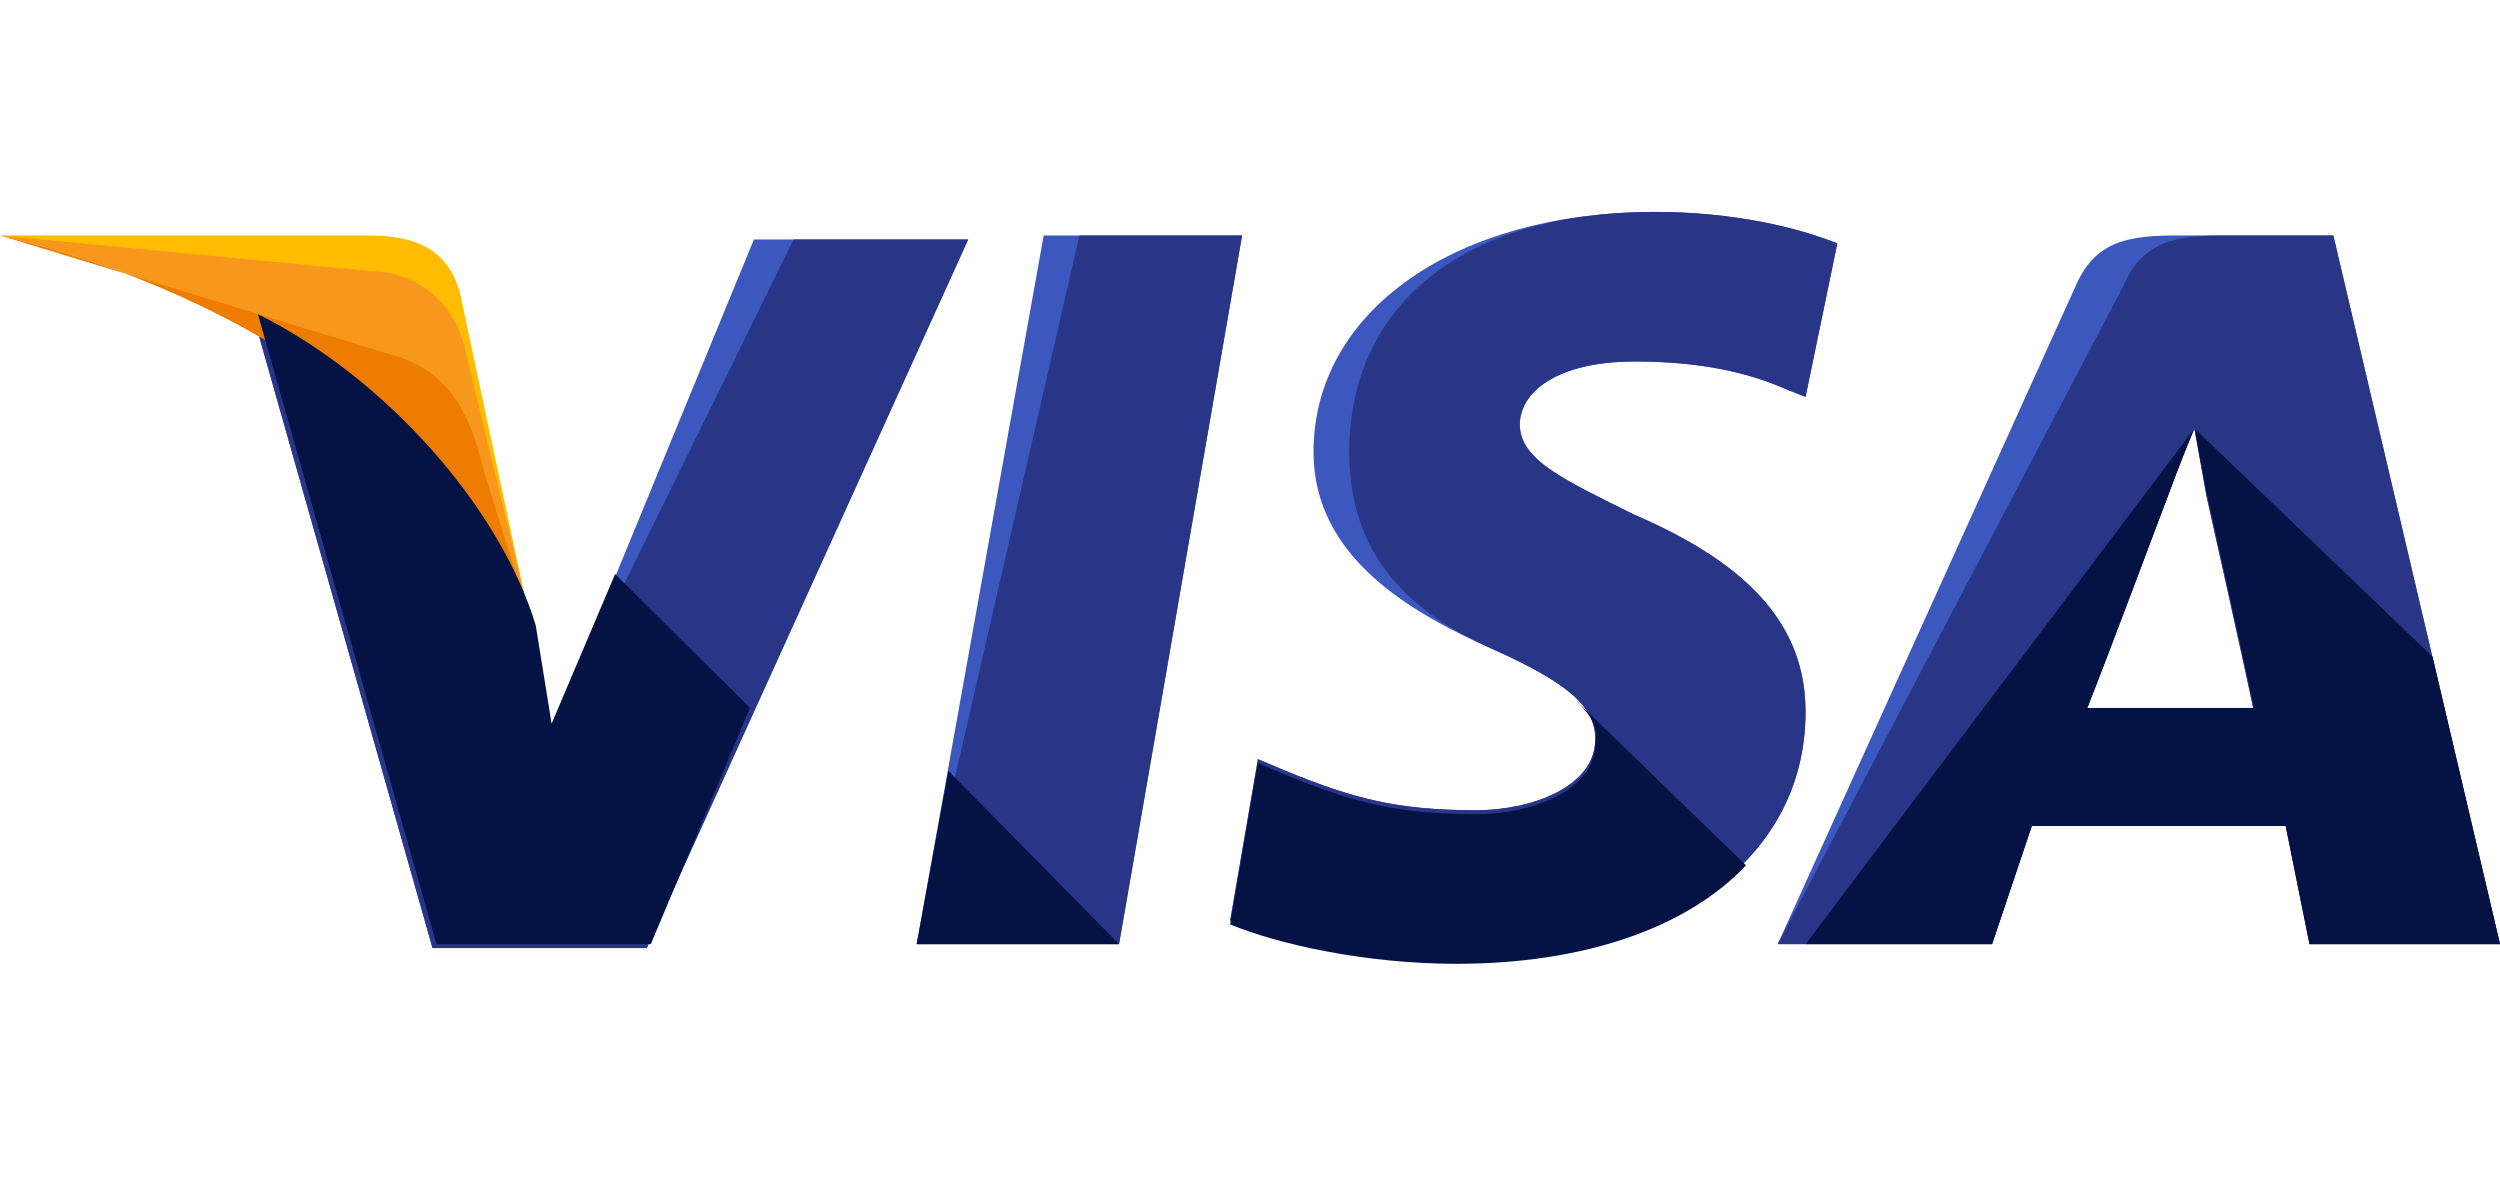 <svg width="42" height="20" viewBox="0 0 42 20" fill="none" xmlns="http://www.w3.org/2000/svg">
<g clip-path="url(#clip0_2070:32041)">
<path d="M15.4 15.861L17.534 3.956H20.867L18.8 15.861H15.4Z" fill="#3C58BF"/>
<path d="M15.4 15.861L18.134 3.956H20.867L18.8 15.861H15.4Z" fill="#293688"/>
<path d="M30.867 4.089C30.2 3.824 29.133 3.56 27.8 3.56C24.467 3.56 22.067 5.213 22.067 7.594C22.067 9.38 23.733 10.306 25.067 10.901C26.4 11.496 26.8 11.893 26.8 12.422C26.8 13.216 25.733 13.612 24.8 13.612C23.467 13.612 22.733 13.414 21.6 12.951L21.133 12.753L20.667 15.464C21.467 15.795 22.933 16.126 24.467 16.126C28 16.126 30.333 14.472 30.333 11.959C30.333 10.57 29.467 9.512 27.467 8.652C26.267 8.057 25.533 7.726 25.533 7.131C25.533 6.602 26.133 6.073 27.467 6.073C28.6 6.073 29.4 6.271 30 6.536L30.333 6.668L30.867 4.089Z" fill="#3C58BF"/>
<path d="M30.867 4.089C30.2 3.824 29.133 3.56 27.8 3.56C24.467 3.56 22.667 5.213 22.667 7.594C22.667 9.38 23.733 10.306 25.067 10.901C26.4 11.496 26.8 11.893 26.8 12.422C26.8 13.216 25.733 13.612 24.8 13.612C23.467 13.612 22.733 13.414 21.6 12.951L21.133 12.753L20.667 15.464C21.467 15.795 22.933 16.126 24.467 16.126C28 16.126 30.333 14.472 30.333 11.959C30.333 10.57 29.467 9.512 27.467 8.652C26.267 8.057 25.533 7.726 25.533 7.131C25.533 6.602 26.133 6.073 27.467 6.073C28.6 6.073 29.4 6.271 30 6.536L30.333 6.668L30.867 4.089Z" fill="#293688"/>
<path d="M36.599 3.956C35.8 3.956 35.2 4.022 34.866 4.816L29.866 15.861H33.466L34.133 13.877H38.4L38.8 15.861H41.999L39.2 3.956H36.599ZM35.066 11.893C35.266 11.297 36.4 8.387 36.4 8.387C36.4 8.387 36.666 7.66 36.866 7.197L37.066 8.321C37.066 8.321 37.733 11.297 37.866 11.959H35.066V11.893Z" fill="#3C58BF"/>
<path d="M37.4 3.956C36.599 3.956 35.999 4.022 35.666 4.816L29.866 15.861H33.466L34.133 13.877H38.4L38.8 15.861H41.999L39.2 3.956H37.4ZM35.066 11.893C35.333 11.231 36.4 8.387 36.4 8.387C36.4 8.387 36.666 7.66 36.866 7.197L37.066 8.321C37.066 8.321 37.733 11.297 37.866 11.959H35.066V11.893Z" fill="#293688"/>
<path d="M9.266 12.29L8.933 10.57C8.333 8.586 6.399 6.404 4.266 5.345L7.266 15.927H10.866L16.266 4.023H12.666L9.266 12.29Z" fill="#3C58BF"/>
<path d="M9.266 12.29L8.933 10.57C8.333 8.586 6.399 6.404 4.266 5.345L7.266 15.927H10.866L16.266 4.023H13.332L9.266 12.29Z" fill="#293688"/>
<path d="M0 3.956L0.6 4.089C4.867 5.081 7.8 7.594 8.933 10.57L7.733 4.948C7.533 4.155 6.933 3.956 6.2 3.956H0Z" fill="#FFBC00"/>
<path d="M0 3.956C4.267 4.948 7.8 7.528 8.933 10.504L7.8 5.808C7.6 5.014 6.933 4.552 6.2 4.552L0 3.956Z" fill="#F7981D"/>
<path d="M0 3.956C4.267 4.948 7.8 7.528 8.933 10.504L8.133 7.925C7.933 7.131 7.667 6.337 6.733 6.007L0 3.956Z" fill="#ED7C00"/>
<path d="M12.6 11.893L10.334 9.644L9.267 12.157L9 10.504C8.4 8.52 6.467 6.337 4.333 5.279L7.333 15.861H10.934L12.6 11.893Z" fill="#051244"/>
<path d="M18.8 15.861L15.934 12.951L15.4 15.861H18.8Z" fill="#051244"/>
<path d="M26.467 11.76C26.733 12.025 26.867 12.223 26.8 12.488C26.8 13.281 25.733 13.678 24.8 13.678C23.467 13.678 22.733 13.48 21.6 13.017L21.133 12.819L20.667 15.53C21.467 15.861 22.933 16.192 24.467 16.192C26.6 16.192 28.333 15.596 29.333 14.538L26.467 11.76Z" fill="#051244"/>
<path d="M30.334 15.861H33.467L34.134 13.877H38.4L38.8 15.861H42L40.867 11.033L36.867 7.197L37.067 8.255C37.067 8.255 37.734 11.231 37.867 11.893H35.067C35.334 11.231 36.4 8.387 36.4 8.387C36.4 8.387 36.667 7.66 36.867 7.197" fill="#051244"/>
</g>
<defs>
<clipPath id="clip0_2070:32041">
<rect width="42" height="20" fill="white"/>
</clipPath>
</defs>
</svg>
